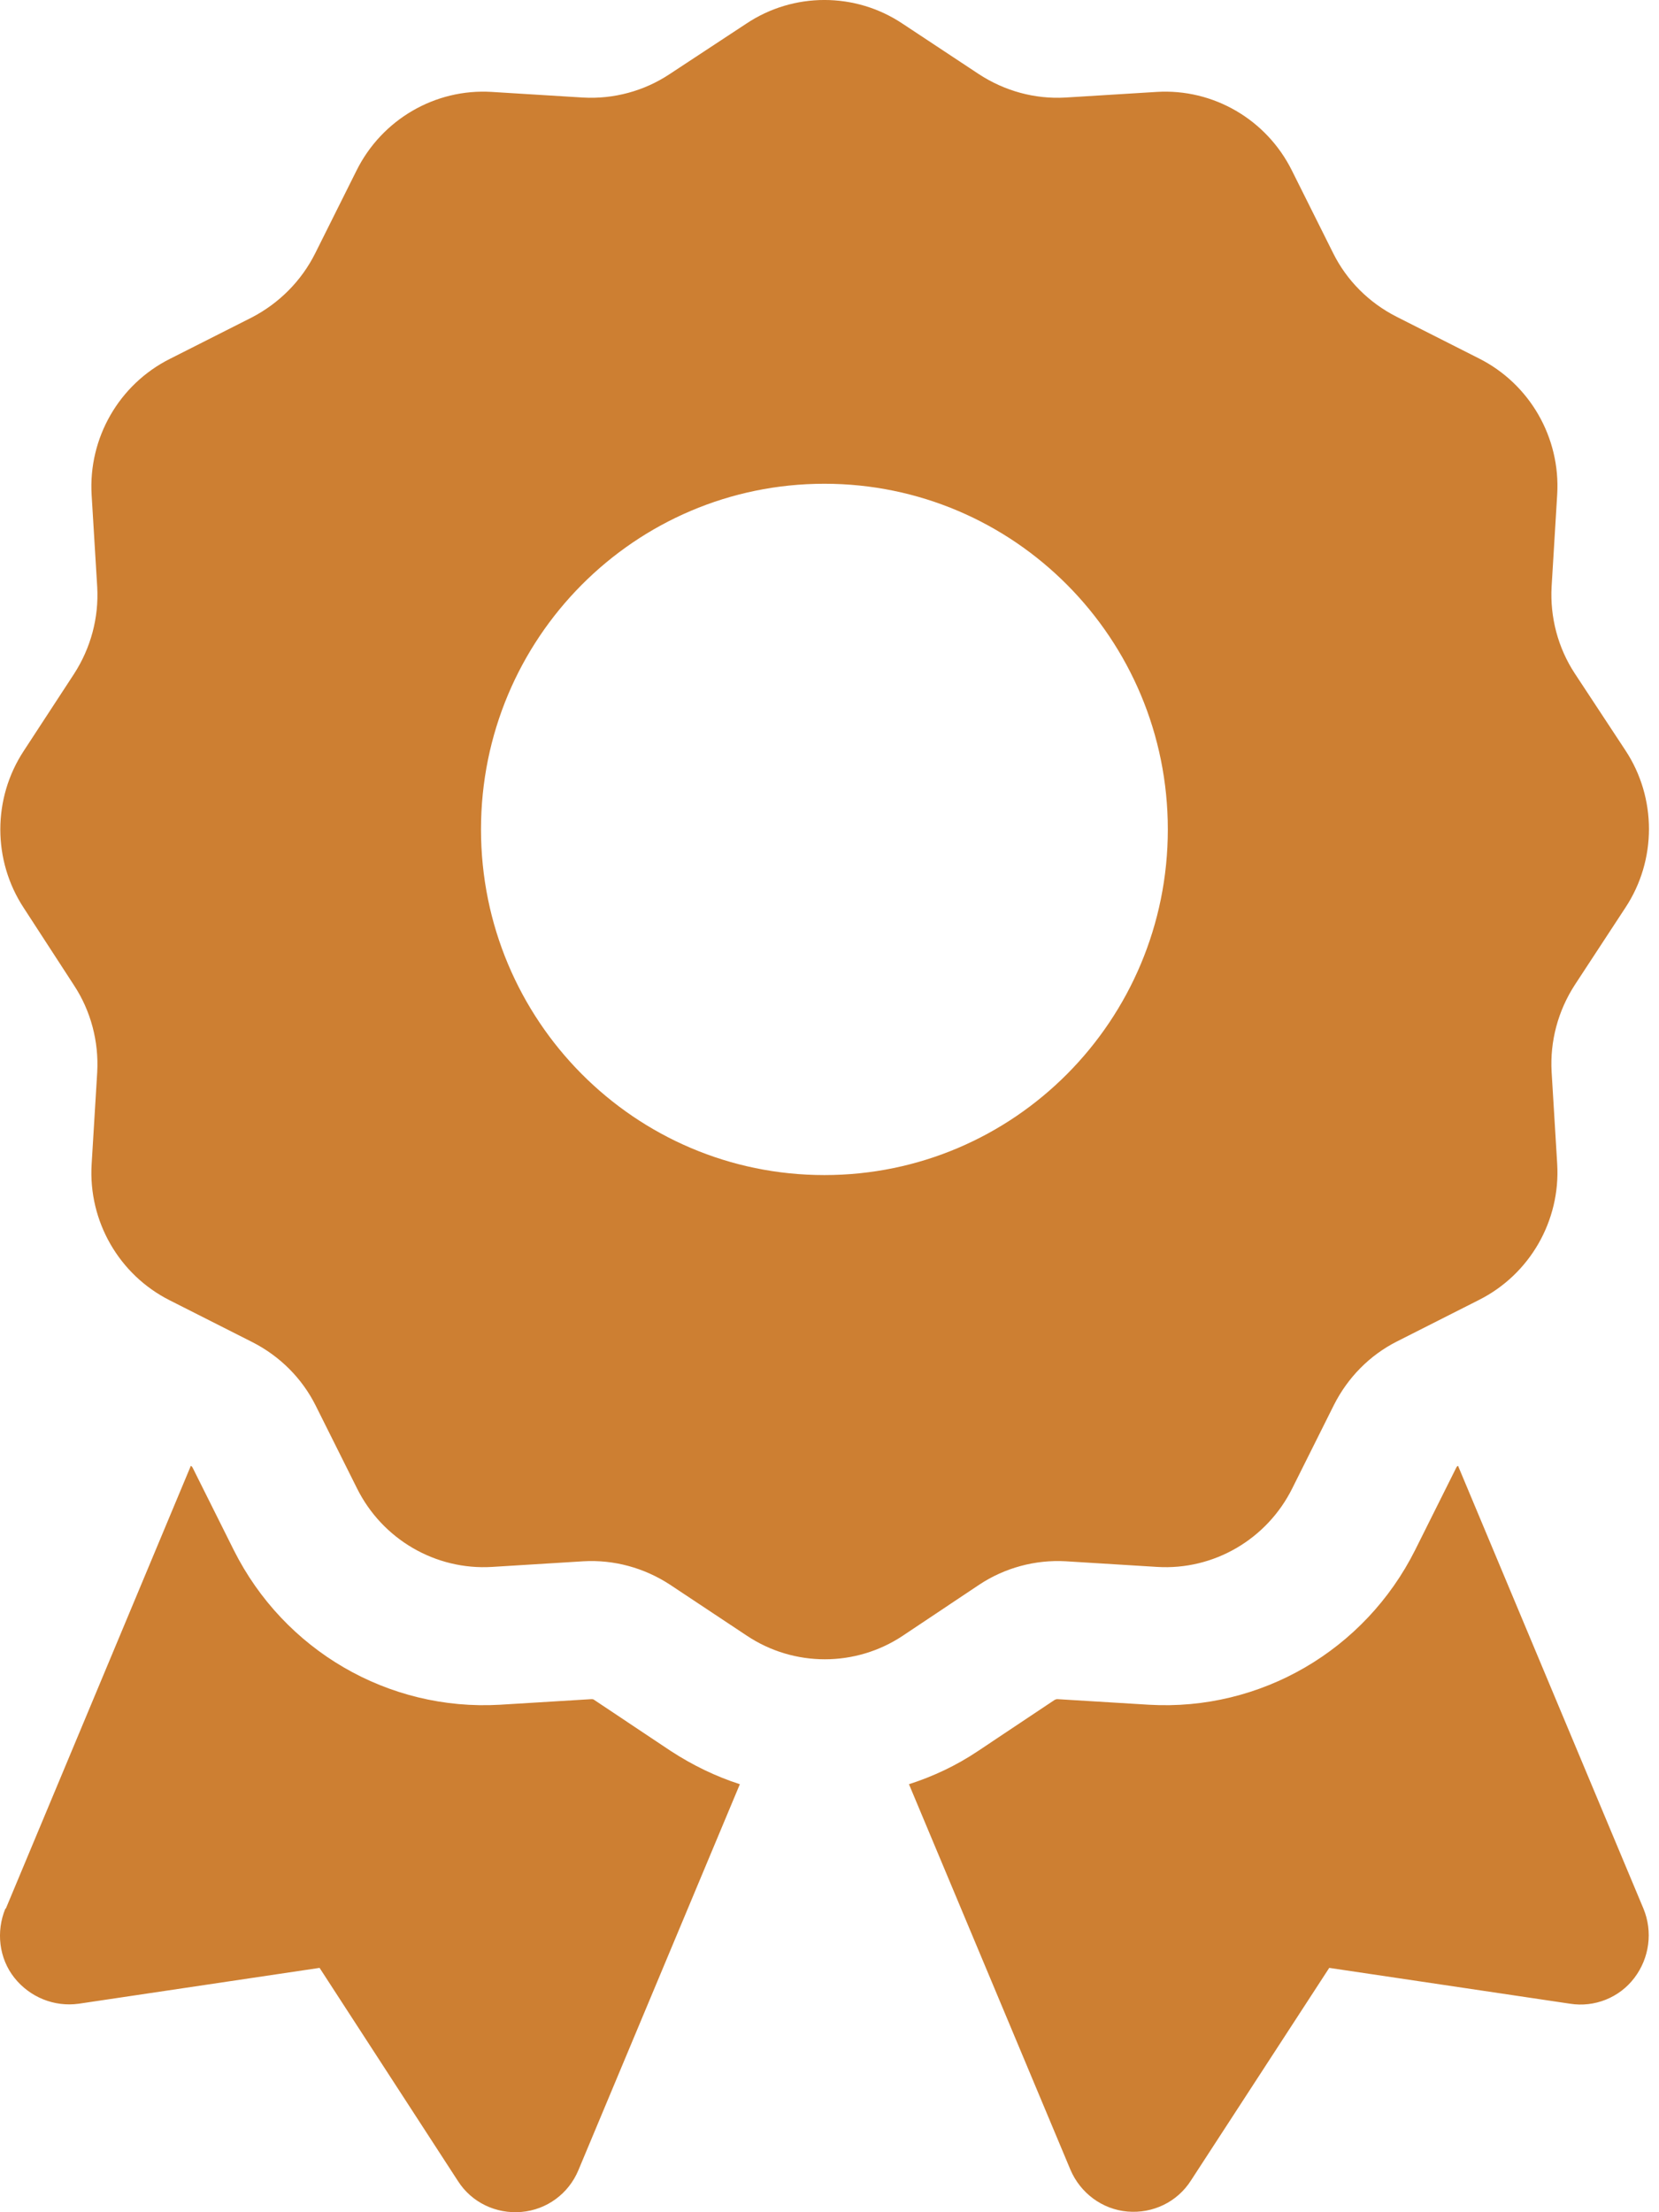 <svg width="30" height="40" viewBox="0 0 30 40" fill="none" xmlns="http://www.w3.org/2000/svg">
<path d="M13.495 0.428C14.349 -0.143 15.467 -0.143 16.321 0.428L17.703 1.342C18.169 1.646 18.712 1.795 19.263 1.764L20.916 1.662C21.941 1.599 22.904 2.162 23.362 3.084L24.107 4.576C24.355 5.076 24.759 5.474 25.248 5.724L26.746 6.482C27.662 6.943 28.221 7.912 28.159 8.943L28.058 10.607C28.027 11.161 28.174 11.716 28.477 12.177L29.393 13.568C29.96 14.427 29.96 15.552 29.393 16.411L28.477 17.809C28.174 18.278 28.027 18.825 28.058 19.38L28.159 21.044C28.221 22.075 27.662 23.043 26.746 23.504L25.264 24.254C24.767 24.504 24.371 24.91 24.122 25.403L23.369 26.91C22.911 27.832 21.949 28.395 20.924 28.332L19.271 28.23C18.72 28.199 18.169 28.348 17.71 28.652L16.329 29.574C15.475 30.145 14.357 30.145 13.503 29.574L12.114 28.652C11.648 28.348 11.104 28.199 10.553 28.23L8.9 28.332C7.875 28.395 6.913 27.832 6.455 26.91L5.71 25.418C5.461 24.918 5.057 24.52 4.568 24.27L3.07 23.512C2.154 23.051 1.595 22.082 1.657 21.051L1.758 19.387C1.789 18.833 1.642 18.278 1.339 17.817L0.431 16.419C-0.136 15.559 -0.136 14.435 0.431 13.575L1.339 12.185C1.642 11.716 1.789 11.169 1.758 10.614L1.657 8.951C1.595 7.919 2.154 6.951 3.07 6.49L4.553 5.74C5.05 5.482 5.453 5.076 5.702 4.576L6.447 3.084C6.905 2.162 7.868 1.599 8.892 1.662L10.546 1.764C11.097 1.795 11.648 1.646 12.106 1.342L13.495 0.428ZM21.118 14.997C21.118 11.544 18.339 8.747 14.908 8.747C11.477 8.747 8.698 11.544 8.698 14.997C8.698 18.45 11.477 21.247 14.908 21.247C18.339 21.247 21.118 18.45 21.118 14.997ZM0.105 34.511L3.451 26.504C3.466 26.512 3.474 26.52 3.482 26.535L4.227 28.027C5.135 29.84 7.021 30.941 9.04 30.824L10.693 30.723C10.709 30.723 10.732 30.723 10.747 30.738L12.129 31.66C12.525 31.918 12.944 32.121 13.379 32.261L10.46 39.238C10.282 39.667 9.886 39.956 9.428 39.995C8.97 40.034 8.527 39.824 8.279 39.433L5.779 35.582L1.425 36.23C0.982 36.292 0.54 36.113 0.26 35.761C-0.019 35.41 -0.074 34.925 0.097 34.511H0.105ZM19.356 39.23L16.437 32.261C16.872 32.121 17.291 31.926 17.687 31.66L19.069 30.738C19.084 30.73 19.1 30.723 19.123 30.723L20.777 30.824C22.795 30.941 24.681 29.84 25.59 28.027L26.335 26.535C26.343 26.52 26.35 26.512 26.366 26.504L29.719 34.511C29.89 34.925 29.828 35.402 29.556 35.761C29.285 36.121 28.834 36.3 28.392 36.23L24.037 35.582L21.537 39.425C21.289 39.816 20.847 40.027 20.389 39.988C19.931 39.949 19.535 39.652 19.356 39.23Z" fill="#CD7F32"/>
</svg>
